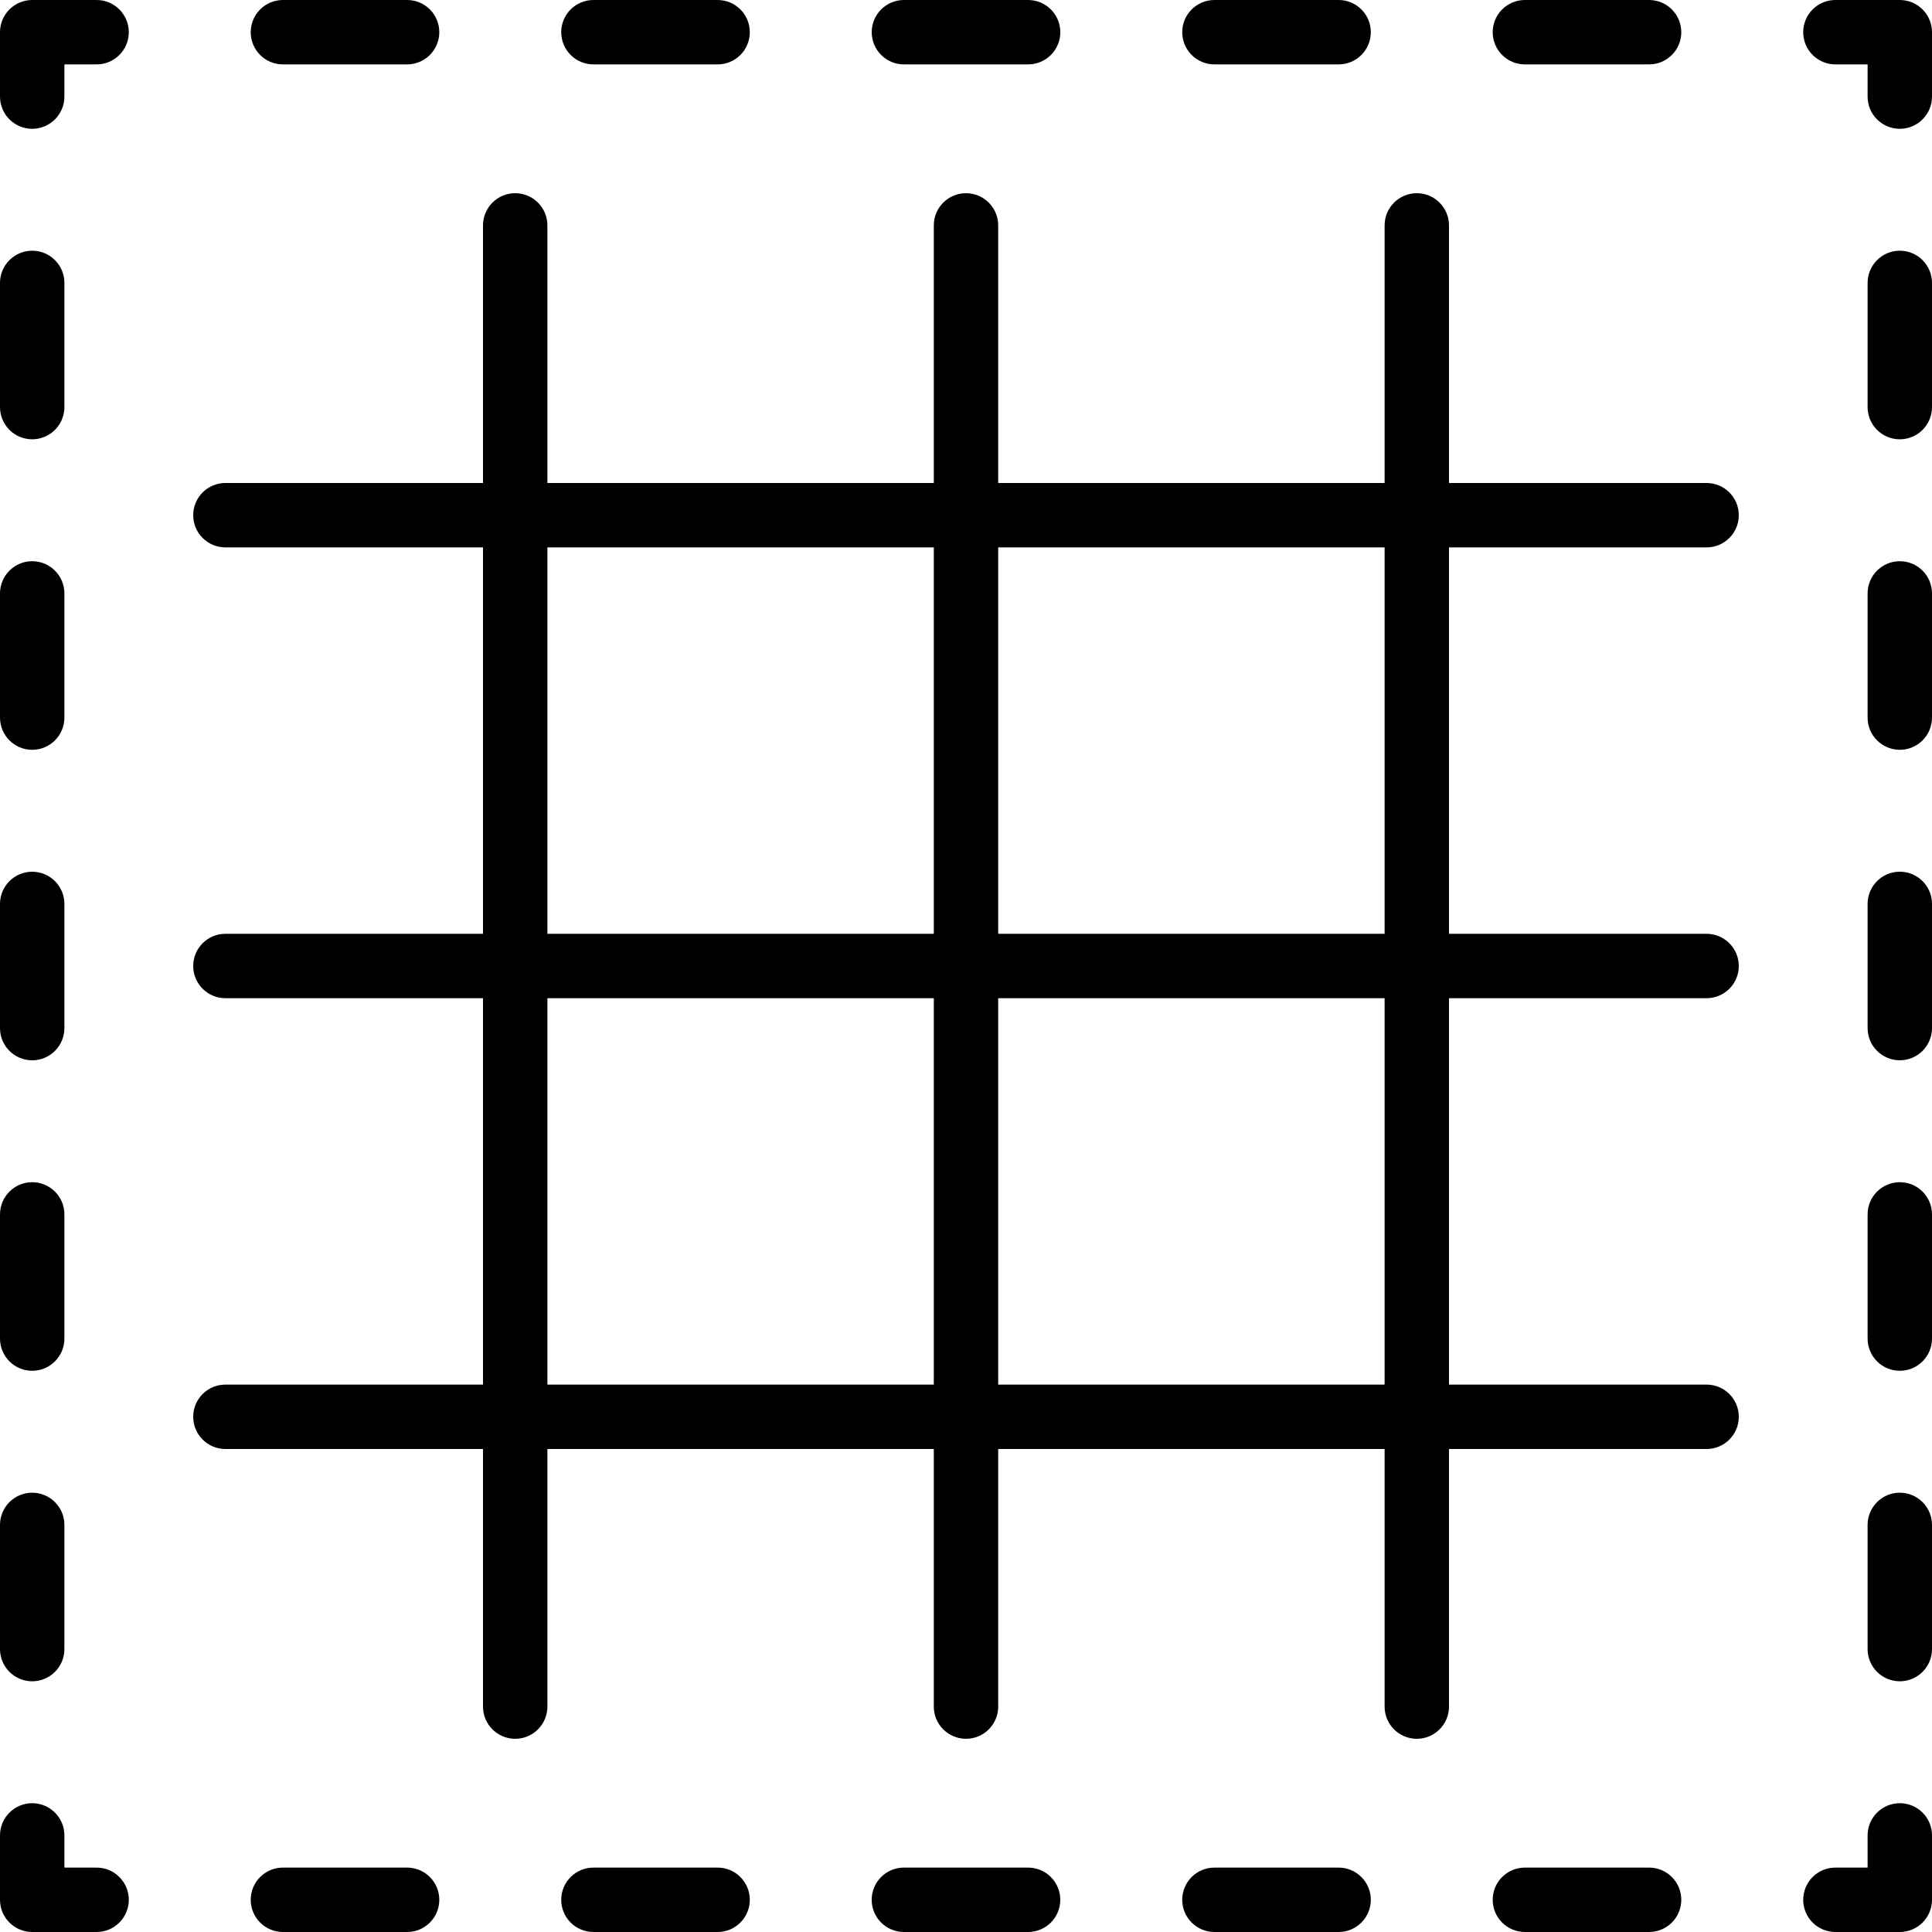 <?xml version="1.0" encoding="iso-8859-1"?>
<!-- Generator: Adobe Illustrator 19.0.0, SVG Export Plug-In . SVG Version: 6.00 Build 0)  -->
<svg version="1.1" id="Capa_1" xmlns="http://www.w3.org/2000/svg" xmlns:xlink="http://www.w3.org/1999/xlink" x="0px" y="0px"
	 viewBox="0 0 512 512" style="enable-background:new 0 0 512 512;" xml:space="preserve">
<g>
	<g>
		<path d="M503.467,477.867c-4.71,0-8.533,3.823-8.533,8.533v8.533H486.4c-4.71,0-8.533,3.823-8.533,8.533S481.69,512,486.4,512
			h17.067c4.71,0,8.533-3.823,8.533-8.533V486.4C512,481.69,508.177,477.867,503.467,477.867z"/>
	</g>
</g>
<g>
	<g>
		<g>
			<path d="M354.748,494.933h-32.913c-4.71,0-8.533,3.823-8.533,8.533s3.823,8.533,8.533,8.533h32.913
				c4.71,0,8.533-3.823,8.533-8.533S359.458,494.933,354.748,494.933z"/>
			<path d="M437.026,494.933h-32.913c-4.71,0-8.533,3.823-8.533,8.533s3.823,8.533,8.533,8.533h32.913
				c4.719,0,8.533-3.823,8.533-8.533S441.737,494.933,437.026,494.933z"/>
		</g>
	</g>
</g>
<g>
	<g>
		<g>
			<path d="M107.887,494.933H74.974c-4.71,0-8.533,3.823-8.533,8.533S70.263,512,74.974,512h32.913c4.71,0,8.533-3.823,8.533-8.533
				S112.597,494.933,107.887,494.933z"/>
			<path d="M272.452,494.933h-32.913c-4.71,0-8.533,3.823-8.533,8.533s3.823,8.533,8.533,8.533h32.913
				c4.719,0,8.533-3.823,8.533-8.533S277.163,494.933,272.452,494.933z"/>
			<path d="M190.174,494.933h-32.913c-4.71,0-8.533,3.823-8.533,8.533S152.55,512,157.261,512h32.913
				c4.71,0,8.533-3.823,8.533-8.533S194.884,494.933,190.174,494.933z"/>
		</g>
	</g>
</g>
<g>
	<g>
		<path d="M25.6,494.933h-8.533V486.4c0-4.71-3.823-8.533-8.533-8.533S0,481.69,0,486.4v17.067C0,508.177,3.823,512,8.533,512H25.6
			c4.71,0,8.533-3.823,8.533-8.533S30.31,494.933,25.6,494.933z"/>
	</g>
</g>
<g>
	<g>
		<g>
			<path d="M8.533,395.58c-4.71,0-8.533,3.823-8.533,8.533v32.913c0,4.71,3.823,8.533,8.533,8.533s8.533-3.814,8.533-8.533v-32.913
				C17.067,399.403,13.244,395.58,8.533,395.58z"/>
			<path d="M8.533,313.293c-4.71,0-8.533,3.823-8.533,8.533v32.913c0,4.71,3.823,8.533,8.533,8.533s8.533-3.814,8.533-8.533v-32.913
				C17.067,317.116,13.244,313.293,8.533,313.293z"/>
		</g>
	</g>
</g>
<g>
	<g>
		<g>
			<path d="M8.533,231.014c-4.71,0-8.533,3.823-8.533,8.533v32.913c0,4.71,3.823,8.533,8.533,8.533s8.533-3.823,8.533-8.533v-32.913
				C17.067,234.837,13.244,231.014,8.533,231.014z"/>
			<path d="M8.533,66.441C3.823,66.441,0,70.263,0,74.974v32.913c0,4.71,3.823,8.533,8.533,8.533s8.533-3.823,8.533-8.533V74.974
				C17.067,70.263,13.244,66.441,8.533,66.441z"/>
			<path d="M8.533,148.727c-4.71,0-8.533,3.823-8.533,8.533v32.913c0,4.71,3.823,8.533,8.533,8.533s8.533-3.823,8.533-8.533v-32.913
				C17.067,152.55,13.244,148.727,8.533,148.727z"/>
		</g>
	</g>
</g>
<g>
	<g>
		<path d="M25.6,0H8.533C3.823,0,0,3.823,0,8.533V25.6c0,4.71,3.823,8.533,8.533,8.533s8.533-3.823,8.533-8.533v-8.533H25.6
			c4.71,0,8.533-3.823,8.533-8.533S30.31,0,25.6,0z"/>
	</g>
</g>
<g>
	<g>
		<g>
			<path d="M107.887,0H74.974c-4.71,0-8.533,3.823-8.533,8.533s3.823,8.533,8.533,8.533h32.913c4.71,0,8.533-3.823,8.533-8.533
				S112.597,0,107.887,0z"/>
			<path d="M190.174,0h-32.913c-4.71,0-8.533,3.823-8.533,8.533s3.823,8.533,8.533,8.533h32.913c4.71,0,8.533-3.823,8.533-8.533
				S194.884,0,190.174,0z"/>
		</g>
	</g>
</g>
<g>
	<g>
		<g>
			<path d="M272.461,0h-32.913c-4.71,0-8.533,3.823-8.533,8.533s3.823,8.533,8.533,8.533h32.913c4.71,0,8.533-3.823,8.533-8.533
				S277.171,0,272.461,0z"/>
			<path d="M354.748,0h-32.913c-4.71,0-8.533,3.823-8.533,8.533s3.823,8.533,8.533,8.533h32.913c4.71,0,8.533-3.823,8.533-8.533
				S359.458,0,354.748,0z"/>
			<path d="M437.026,0h-32.913c-4.71,0-8.533,3.823-8.533,8.533s3.823,8.533,8.533,8.533h32.913c4.719,0,8.533-3.823,8.533-8.533
				S441.737,0,437.026,0z"/>
		</g>
	</g>
</g>
<g>
	<g>
		<path d="M503.467,0H486.4c-4.71,0-8.533,3.823-8.533,8.533s3.823,8.533,8.533,8.533h8.533V25.6c0,4.71,3.823,8.533,8.533,8.533
			S512,30.31,512,25.6V8.533C512,3.823,508.177,0,503.467,0z"/>
	</g>
</g>
<g>
	<g>
		<g>
			<path d="M503.467,148.727c-4.71,0-8.533,3.823-8.533,8.533v32.913c0,4.71,3.823,8.533,8.533,8.533s8.533-3.823,8.533-8.533
				v-32.913C512,152.55,508.177,148.727,503.467,148.727z"/>
			<path d="M503.467,66.441c-4.71,0-8.533,3.823-8.533,8.533v32.913c0,4.71,3.823,8.533,8.533,8.533s8.533-3.823,8.533-8.533V74.974
				C512,70.263,508.177,66.441,503.467,66.441z"/>
		</g>
	</g>
</g>
<g>
	<g>
		<g>
			<path d="M503.467,395.58c-4.71,0-8.533,3.823-8.533,8.533v32.913c0,4.71,3.823,8.533,8.533,8.533s8.533-3.814,8.533-8.533
				v-32.913C512,399.403,508.177,395.58,503.467,395.58z"/>
			<path d="M503.467,313.293c-4.71,0-8.533,3.823-8.533,8.533v32.913c0,4.71,3.823,8.533,8.533,8.533s8.533-3.814,8.533-8.533
				v-32.913C512,317.116,508.177,313.293,503.467,313.293z"/>
			<path d="M503.467,231.006c-4.71,0-8.533,3.823-8.533,8.533v32.913c0,4.71,3.823,8.533,8.533,8.533s8.533-3.823,8.533-8.533
				v-32.913C512,234.829,508.177,231.006,503.467,231.006z"/>
		</g>
	</g>
</g>
<g>
	<g>
		<path d="M136.533,51.2c-4.71,0-8.533,3.823-8.533,8.533v392.533c0,4.71,3.823,8.533,8.533,8.533s8.533-3.823,8.533-8.533V59.733
			C145.067,55.023,141.244,51.2,136.533,51.2z"/>
	</g>
</g>
<g>
	<g>
		<path d="M256,51.2c-4.71,0-8.533,3.823-8.533,8.533v392.533c0,4.71,3.823,8.533,8.533,8.533s8.533-3.823,8.533-8.533V59.733
			C264.533,55.023,260.71,51.2,256,51.2z"/>
	</g>
</g>
<g>
	<g>
		<path d="M375.467,51.2c-4.71,0-8.533,3.823-8.533,8.533v392.533c0,4.71,3.823,8.533,8.533,8.533s8.533-3.823,8.533-8.533V59.733
			C384,55.023,380.177,51.2,375.467,51.2z"/>
	</g>
</g>
<g>
	<g>
		<path d="M452.267,128H59.733c-4.71,0-8.533,3.823-8.533,8.533s3.823,8.533,8.533,8.533h392.533c4.71,0,8.533-3.823,8.533-8.533
			S456.977,128,452.267,128z"/>
	</g>
</g>
<g>
	<g>
		<path d="M452.267,247.467H59.733c-4.71,0-8.533,3.823-8.533,8.533s3.823,8.533,8.533,8.533h392.533
			c4.71,0,8.533-3.823,8.533-8.533S456.977,247.467,452.267,247.467z"/>
	</g>
</g>
<g>
	<g>
		<path d="M452.267,366.933H59.733c-4.71,0-8.533,3.823-8.533,8.533S55.023,384,59.733,384h392.533c4.71,0,8.533-3.823,8.533-8.533
			S456.977,366.933,452.267,366.933z"/>
	</g>
</g>
<g>
</g>
<g>
</g>
<g>
</g>
<g>
</g>
<g>
</g>
<g>
</g>
<g>
</g>
<g>
</g>
<g>
</g>
<g>
</g>
<g>
</g>
<g>
</g>
<g>
</g>
<g>
</g>
<g>
</g>
</svg>
